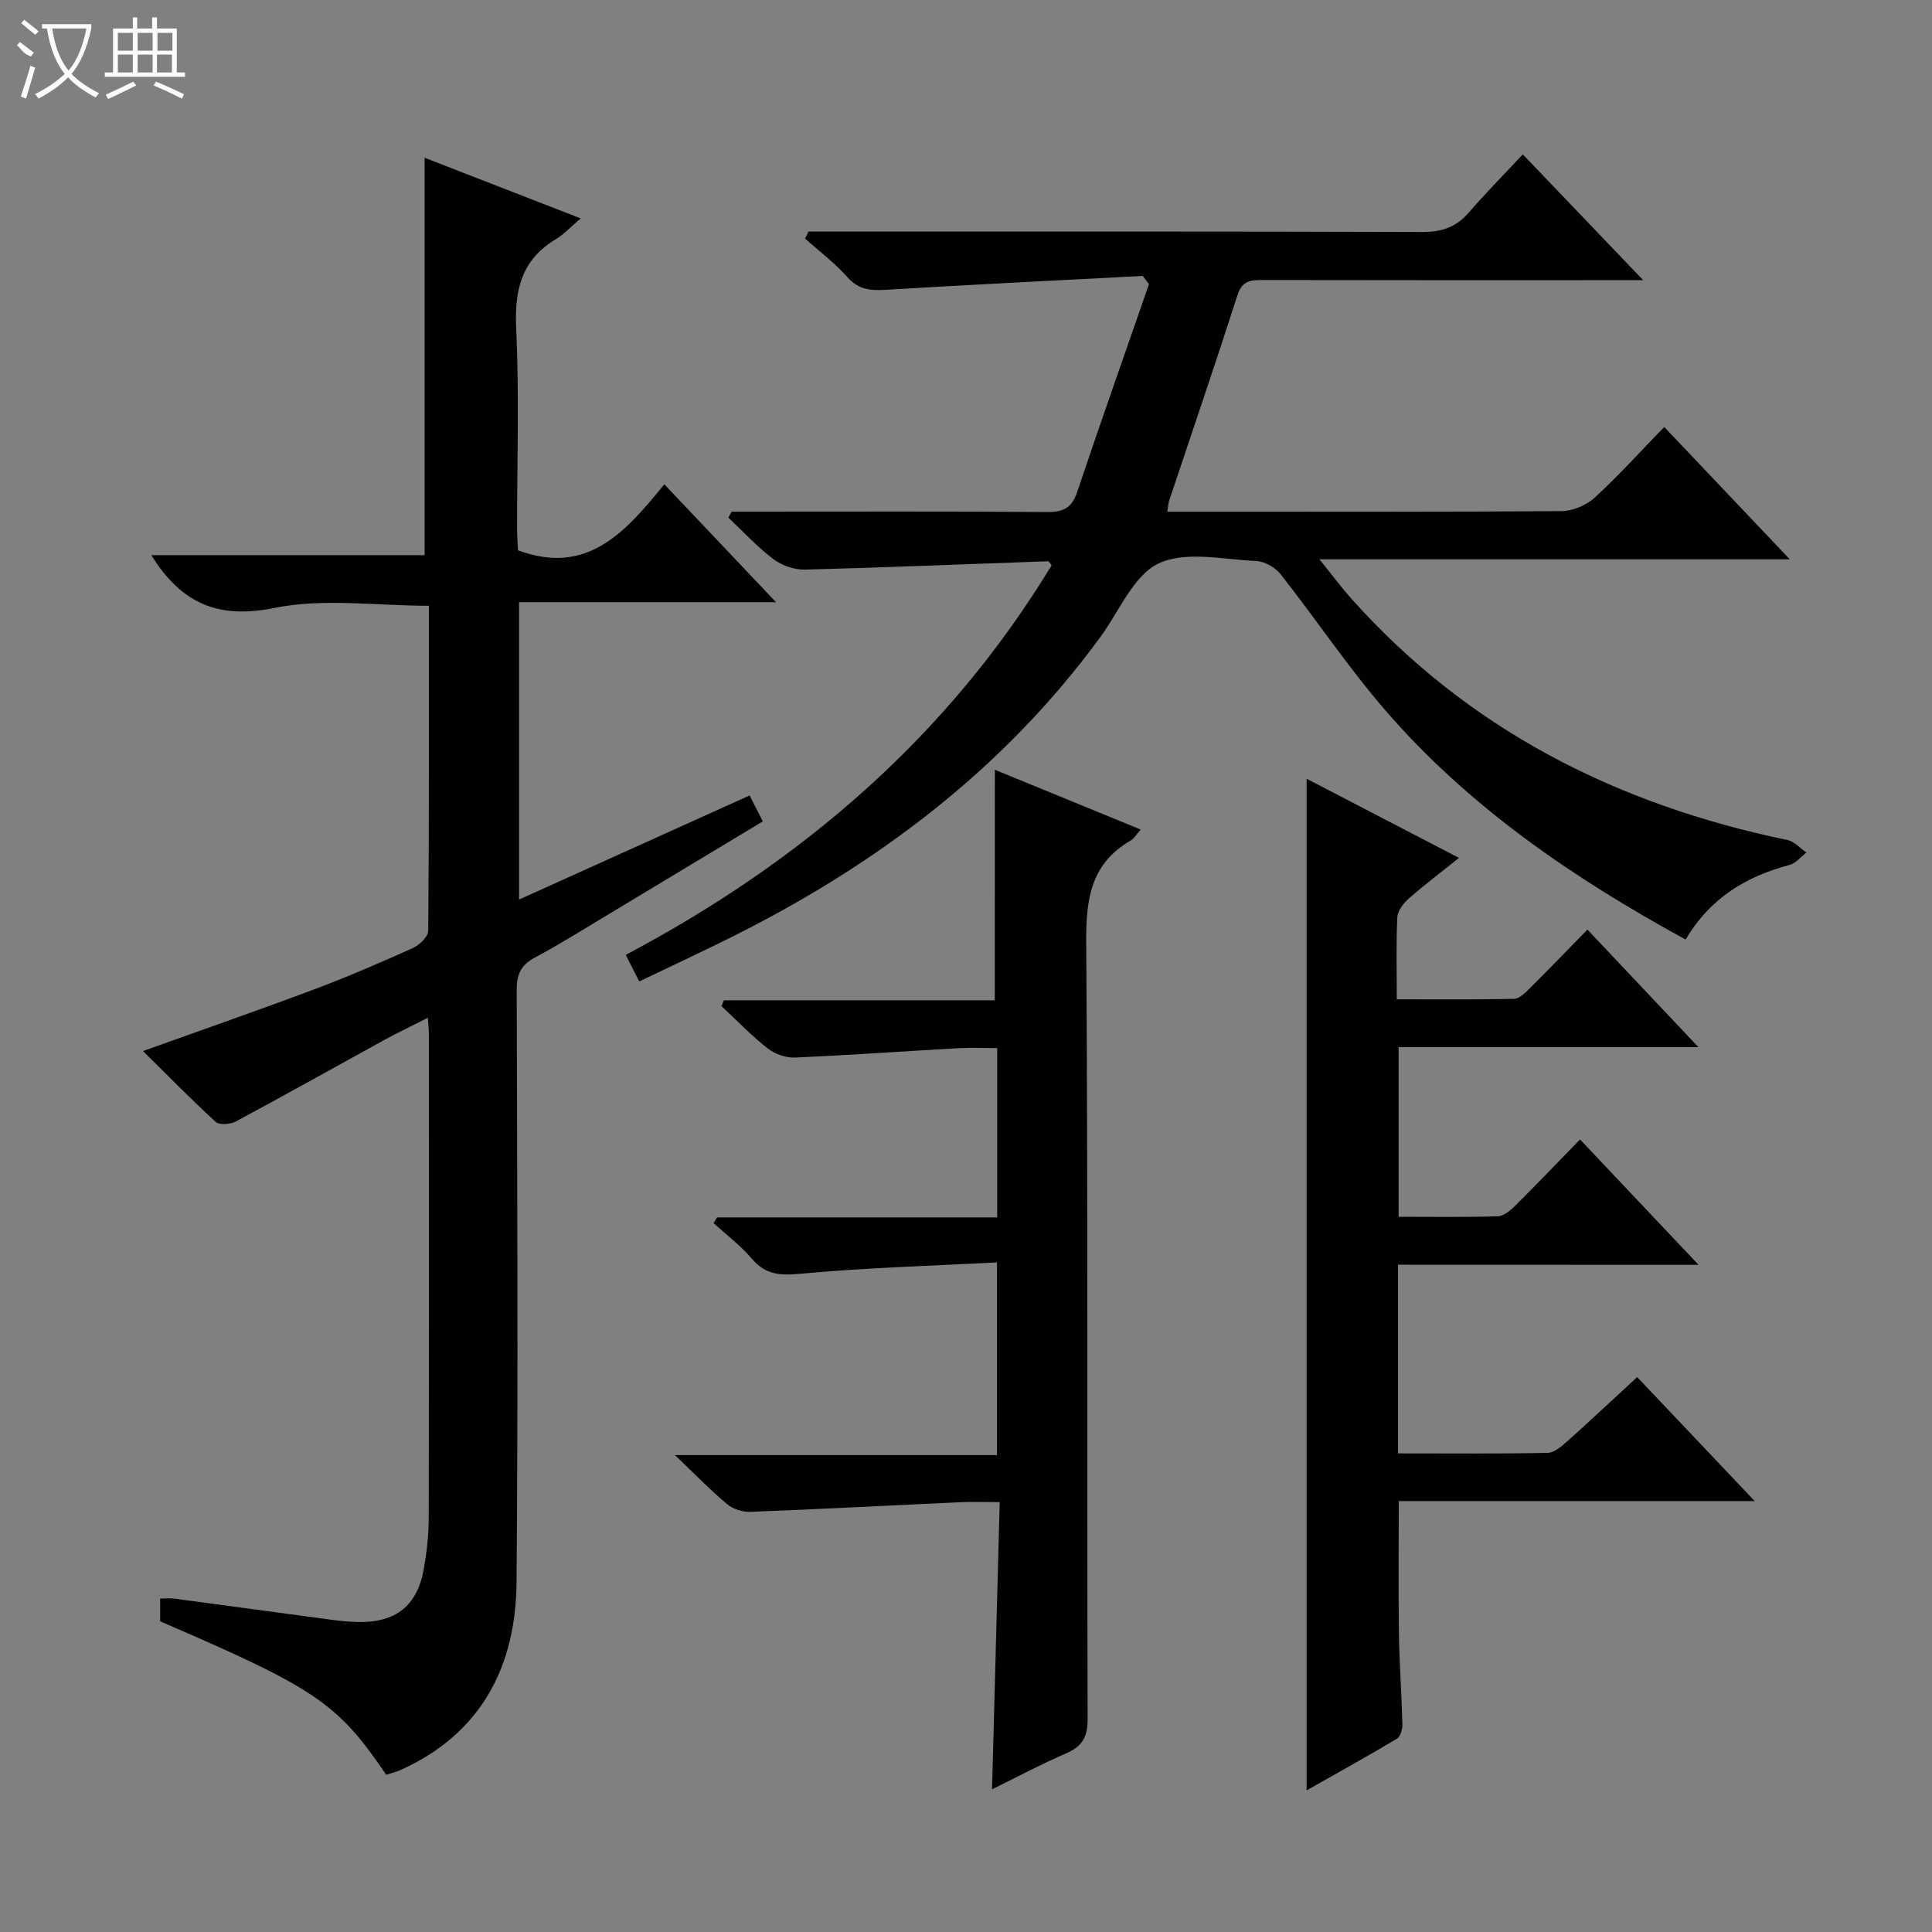 <svg enable-background="new 0 0 400 400" viewBox="0 0 400 400" xmlns="http://www.w3.org/2000/svg"><rect x="0" y="0" width="400" height="400" fill="#808080" stroke="none"/><g fill="#010102"><path d="m31.32 114.94h56.59c0-27.47 0-54.65 0-82.28 10.18 3.96 20.74 8.06 32.32 12.56-2.15 1.82-3.49 3.31-5.13 4.29-7.16 4.28-8.6 10.56-8.23 18.54.65 13.8.17 27.66.19 41.49 0 1.63.13 3.25.19 4.4 14.37 5.31 22.23-3.78 30.29-13.67 7.75 8.17 15.12 15.95 23.13 24.41-18.12 0-35.46 0-53.2 0v61.56c15.89-7.17 31.65-14.29 47.73-21.55.94 1.85 1.74 3.41 2.73 5.37-10.73 6.46-21.23 12.8-31.75 19.12-5.13 3.08-10.21 6.28-15.49 9.1-2.92 1.56-3.72 3.53-3.71 6.74.11 40.83.3 81.67-.03 122.5-.14 17.4-7.19 31.27-23.85 38.87-1.02.47-2.14.73-3.14 1.06-10.09-14.86-14.53-17.87-46.8-31.77 0-1.38 0-2.83 0-4.72 1.09 0 2.04-.11 2.96.02 10.69 1.42 21.38 2.89 32.07 4.32 1.97.26 3.97.48 5.96.52 7.83.14 12.25-3.37 13.6-11.02.6-3.43 1-6.94 1.01-10.42.07-33.33.05-66.67.04-100 0-.96-.11-1.91-.21-3.67-3.36 1.71-6.3 3.11-9.15 4.67-10.2 5.6-20.34 11.3-30.59 16.8-1.14.61-3.44.79-4.21.08-5.13-4.69-9.99-9.67-15.03-14.65 12.26-4.4 23.98-8.48 35.59-12.83 6.84-2.57 13.57-5.48 20.24-8.48 1.38-.62 3.21-2.35 3.22-3.58.19-22.31.14-44.62.14-67.3-10.89 0-21.79-1.61-31.95.44-10.88 2.2-18.16-.44-24.21-8.92-.26-.4-.51-.8-1.32-2z"/><path d="m151.49 105.93h4.78c20.17 0 40.33-.08 60.5.08 3.32.03 5.12-.8 6.23-4.1 4.84-14.41 9.91-28.73 14.89-43.09-.43-.56-.87-1.12-1.3-1.69-17.73.93-35.46 1.79-53.17 2.87-3.17.19-5.64.01-7.95-2.6-2.62-2.95-5.83-5.36-8.79-8 .24-.49.47-.98.71-1.46h5.16c40.67 0 81.33-.05 122 .09 4.02.01 6.98-1.04 9.58-4.06 3.47-4.02 7.22-7.8 11.15-12.01 8.4 8.78 16.19 16.91 24.93 26.05-2.87 0-4.58 0-6.3 0-24.17 0-48.33.02-72.5-.03-2.47-.01-4.24.12-5.19 3.09-4.57 14.22-9.41 28.36-14.14 42.54-.2.6-.22 1.26-.4 2.33h7.15c24.83 0 49.67.07 74.5-.12 2.32-.02 5.11-1.22 6.84-2.8 4.91-4.49 9.37-9.46 14.39-14.62 8.67 9.14 16.99 17.9 26 27.4-32.65 0-64.35 0-97.38 0 2.64 3.27 4.44 5.71 6.45 7.97 24.29 27.28 55.08 42.81 90.45 50.15 1.43.3 2.62 1.7 3.92 2.59-1.16.88-2.2 2.23-3.5 2.57-9.03 2.38-16.5 6.91-21.5 15.45-23.49-12.85-44.98-27.54-62.27-47.57-7.7-8.92-14.28-18.79-21.58-28.06-1.11-1.41-3.3-2.67-5.05-2.75-6.82-.3-14.62-2.14-20.21.5-5.22 2.47-8.14 9.86-12 15.14-20 27.39-46.22 47.13-76.29 62.15-6.24 3.11-12.56 6.05-19.25 9.26-.95-1.86-1.81-3.56-2.8-5.5 36.6-19.38 66.72-45.33 88.18-80.66-.35-.41-.56-.84-.75-.84-16.76.59-33.52 1.3-50.28 1.73-2.18.06-4.78-.81-6.53-2.13-3.37-2.54-6.27-5.71-9.36-8.62.21-.44.44-.84.68-1.25z"/><path d="m289.44 261.85v39.06c10.46 0 20.73.1 31-.11 1.4-.03 2.92-1.4 4.11-2.46 4.71-4.2 9.31-8.53 14.41-13.23 8 8.45 15.85 16.72 24.33 25.67-24.98 0-49.18 0-73.69 0 0 9.43-.1 18.35.03 27.27.09 6.32.56 12.63.72 18.95.03 1.01-.4 2.53-1.12 2.97-5.8 3.48-11.72 6.75-18.71 10.71 0-70.43 0-139.81 0-209.45 10.1 5.24 20.51 10.65 31.55 16.39-3.73 2.99-7.15 5.56-10.35 8.37-1.12.99-2.35 2.55-2.42 3.91-.27 5.45-.11 10.92-.11 17 8.38 0 16.32.08 24.26-.1 1.08-.02 2.28-1.2 3.18-2.09 3.9-3.87 7.71-7.83 12.03-12.25 7.57 8.01 14.9 15.78 22.97 24.33-21.26 0-41.47 0-62.06 0v35.13c6.96 0 13.75.11 20.53-.1 1.24-.04 2.63-1.22 3.63-2.21 4.48-4.45 8.84-9.02 13.4-13.7 8.2 8.67 15.96 16.88 24.54 25.96-21.34-.02-41.66-.02-62.23-.02z"/><path d="m205.97 159.37c9.61 3.94 19.68 8.07 30.2 12.38-.97 1.1-1.38 1.87-2.02 2.24-8.3 4.75-9.32 12.12-9.26 21.04.38 53.63.14 107.27.29 160.9.01 3.76-1.14 5.67-4.48 7.1-5.13 2.21-10.08 4.86-15.31 7.43.53-19.97 1.05-39.36 1.59-59.46-3.1 0-5.71-.1-8.3.02-14.43.66-28.86 1.43-43.3 1.99-1.6.06-3.59-.55-4.81-1.57-3.44-2.87-6.58-6.11-10.84-10.18h66.69c0-13.28 0-25.98 0-39.89-13.67.72-27.24 1.09-40.74 2.35-4.25.39-7.21.2-10.05-3.15-2.31-2.72-5.23-4.91-7.89-7.33.24-.4.48-.79.72-1.19h58c0-11.71 0-22.96 0-35.05-2.61 0-5.36-.13-8.1.02-11.27.63-22.53 1.45-33.8 1.93-1.87.08-4.15-.73-5.63-1.89-3.38-2.66-6.39-5.8-9.55-8.75.16-.4.32-.81.48-1.21h56.1c.01-16.26.01-31.81.01-47.73z"/></g><path d="m6.4 11.7c-2-.8-1.9-1.6-2.9-2.3l.6-.7c.9.7 1.9 1.4 2.9 2.2zm-2.1 8.3c.7-2.1 1.4-4.2 2-6.4.2.1.6.3 1 .4-.7 2.3-1.3 4.4-1.9 6.4zm3-12.8c-1.1-.9-2.1-1.7-2.9-2.4l.6-.7c1 .8 2 1.5 3 2.4zm1.4-1.3v-.9h10.2v.9c-.9 4.2-2.3 7.3-4.1 9.4 1.3 1.4 3.2 2.7 5.7 4-.2.2-.4.5-.7.9-2.5-1.4-4.4-2.7-5.7-4.2-1.4 1.5-3.5 3-6.1 4.4 0 0 0 0-.1-.1-.3-.4-.5-.7-.7-.8 2.7-1.3 4.7-2.8 6.2-4.2-1.8-2.2-3-5.3-3.7-9.4zm9.2 0h-7.1c.6 3.8 1.7 6.7 3.4 8.7 1.7-2 2.9-4.8 3.7-8.7z" fill="#fbfcfa"/><path d="m31.6 3.6h.9v2.3h4.1v9.1h1.7v.9h-16.6v-.9h1.7v-9.1h4.1v-2.3h.9v2.3h3.1v-2.3zm-4 13.3.6.8c-1.9.9-3.8 1.9-5.8 2.8-.2-.3-.3-.6-.5-.9 2-.9 3.9-1.8 5.7-2.7zm-3.2-10.1v3.7h3.1v-3.7zm0 4.5v3.7h3.1v-3.7zm4.1-4.5v3.7h3.1v-3.7zm0 4.5v3.7h3.1v-3.7zm9.1 9.1c-2.1-1.1-4.1-2-5.8-2.7l.5-.8c2.2.9 4.1 1.8 5.8 2.6l-.4.9zm-1.9-13.6h-3.1v3.7h3.1zm-3.2 4.5v3.7h3.1v-3.7z" fill="#fbfcfa"/></svg>